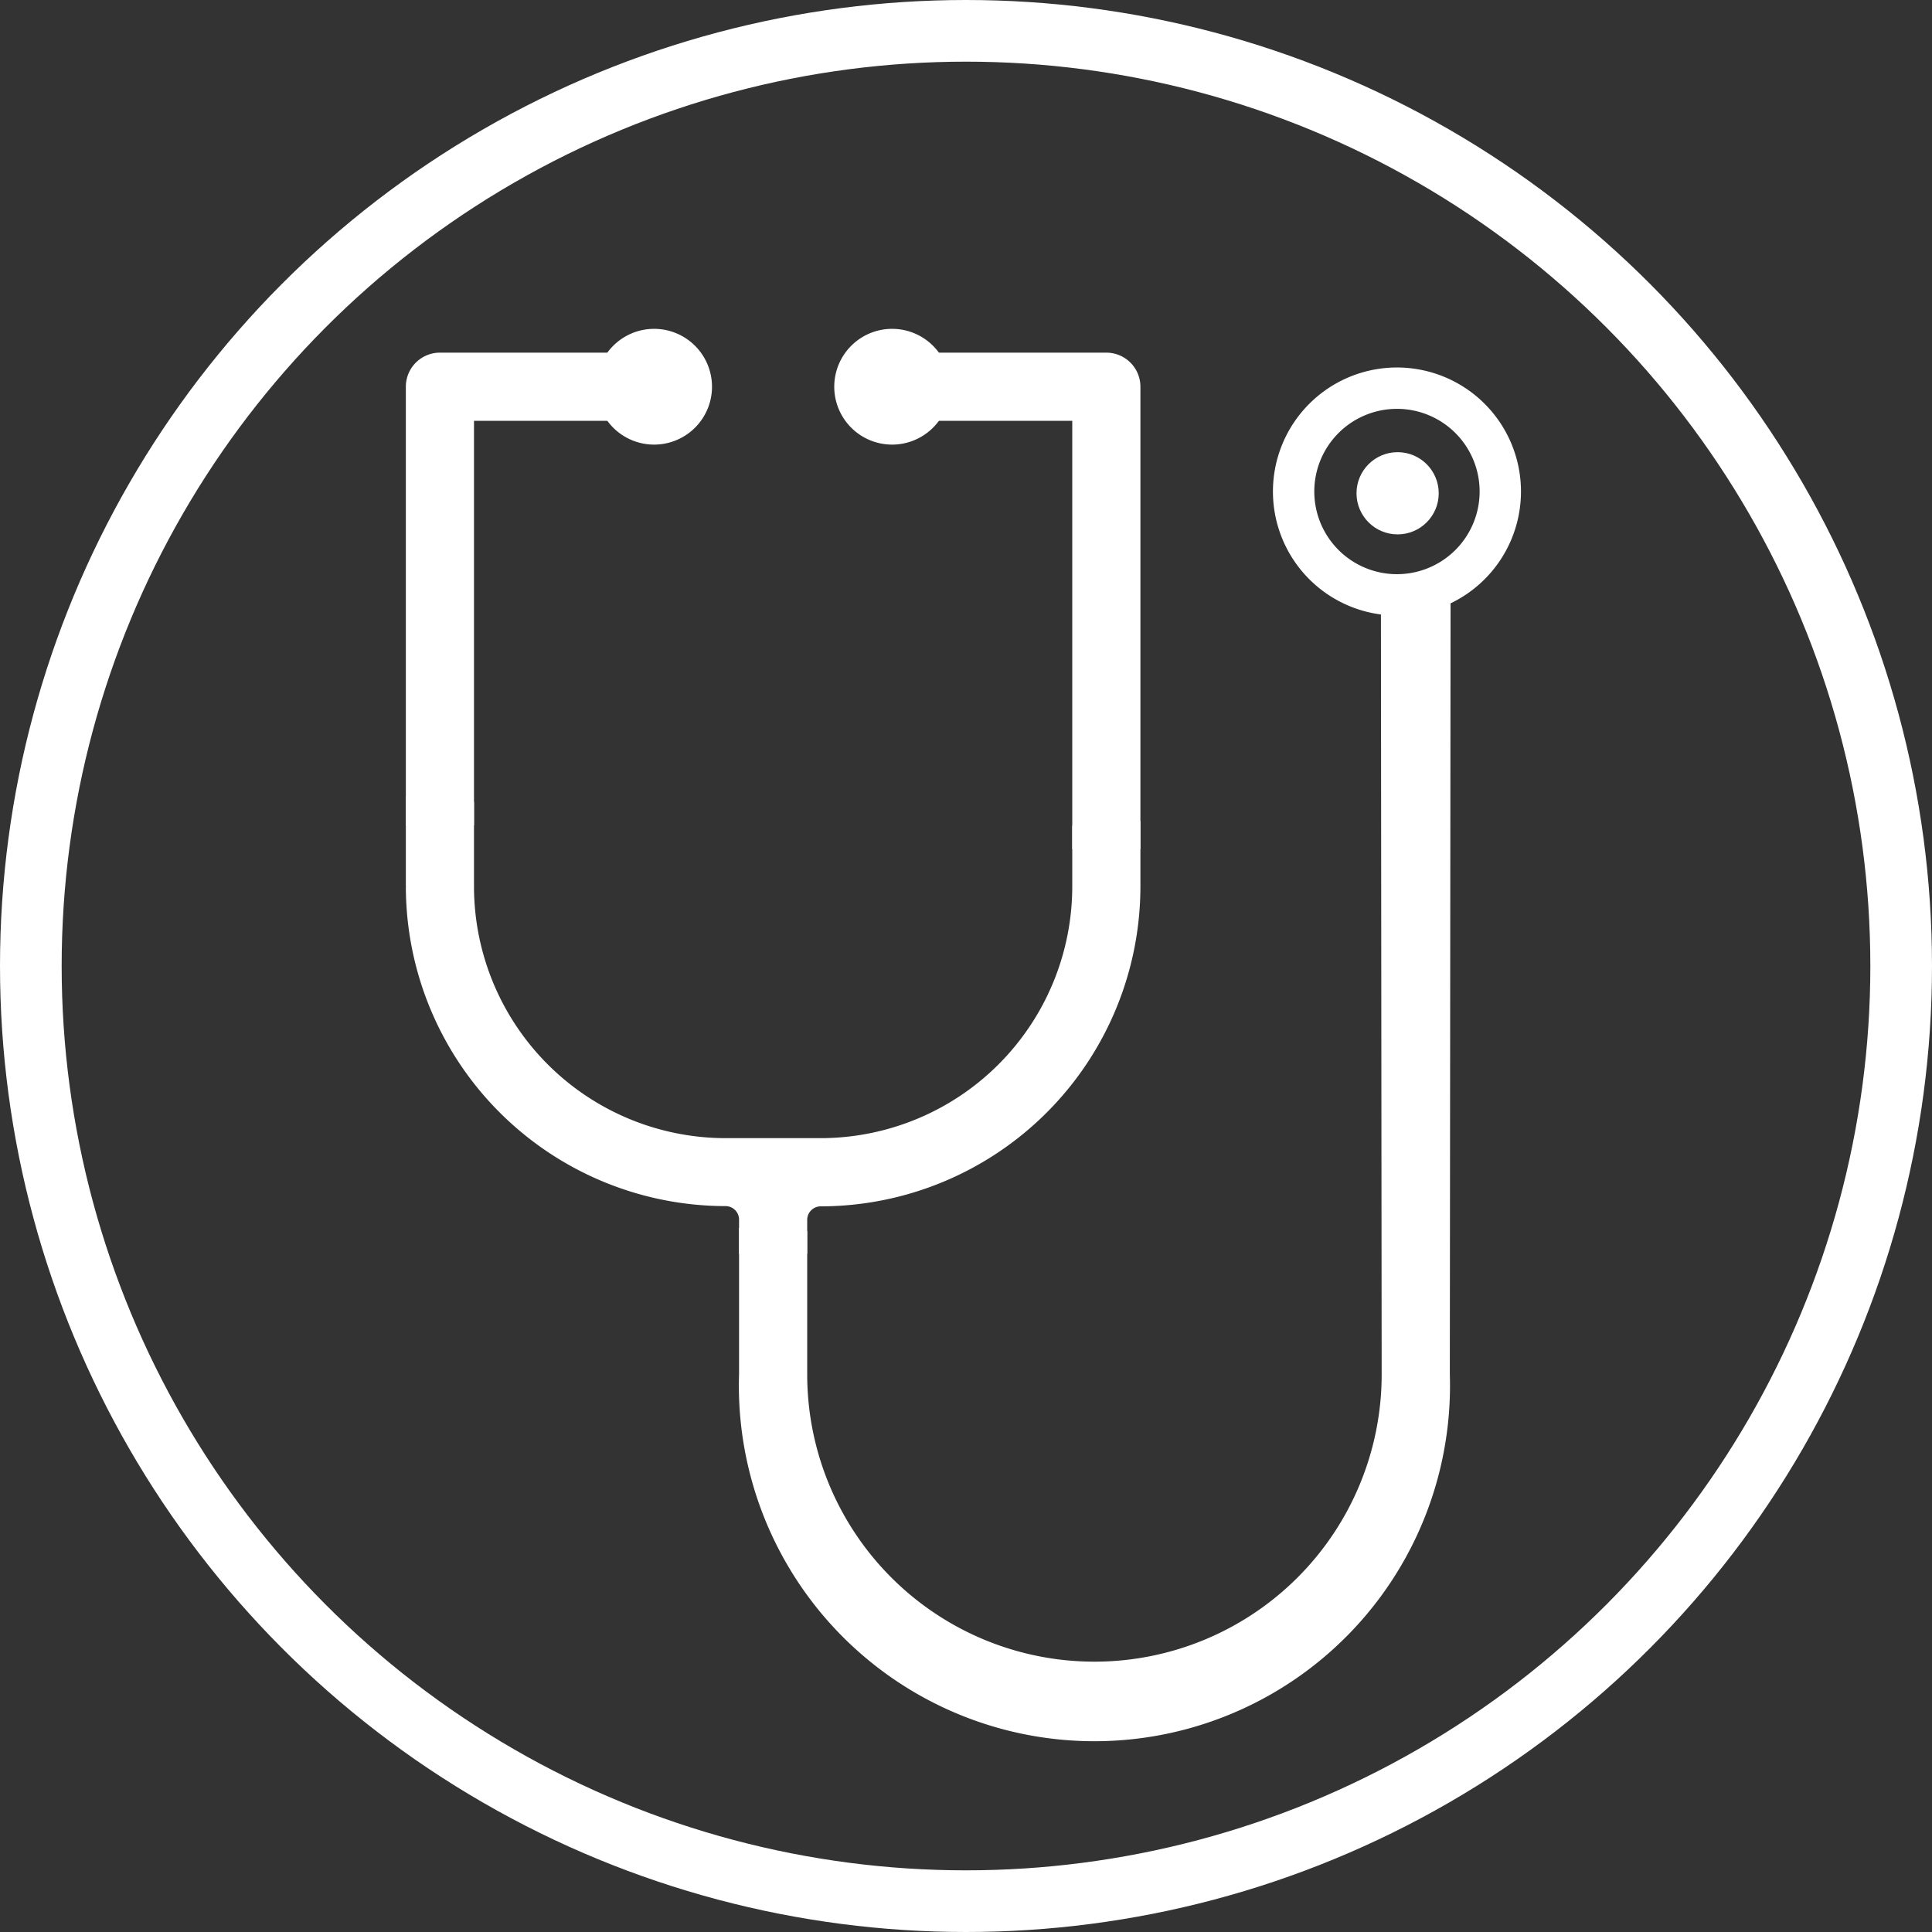 <svg xmlns="http://www.w3.org/2000/svg" width="47" height="47" viewBox="0 0 47 47">
  <rect x="0" y="0" width="47" height="47" fill="#333333" stroke="none"/>
  <g id="Grupo_173" data-name="Grupo 173" transform="translate(-1024 57)">
    <g id="Elipse_16" data-name="Elipse 16" transform="translate(1024 -57)" fill="none" stroke="#fff" stroke-width="1.5">
      <circle cx="23.5" cy="23.5" r="23.5" stroke="none"/>
      <circle cx="23.5" cy="23.5" r="22.75" fill="none"/>
    </g>
    <g id="noun_Doctor_2556211" transform="translate(1034.123 -48.75)">
      <path id="Trazado_8" data-name="Trazado 8" d="M27.158,4a1.158,1.158,0,1,0,1.158,1.158A1.158,1.158,0,0,0,27.158,4Z" transform="translate(-15.578 -4)" fill="#fff" stroke="#fff" stroke-width="0.5"/>
      <path id="Trazado_9" data-name="Trazado 9" d="M17.158,4a1.158,1.158,0,1,0,1.158,1.158A1.158,1.158,0,0,0,17.158,4Z" transform="translate(-11.368 -4)" fill="#fff" stroke="#fff" stroke-width="0.5"/>
      <circle id="Elipse_5" data-name="Elipse 5" cx="1" cy="1" r="1" transform="translate(22.877 2.75)" fill="#fff"/>
      <path id="Trazado_10" data-name="Trazado 10" d="M47.017,4a3.017,3.017,0,1,0,3.017,3.017A3.017,3.017,0,0,0,47.017,4Zm0,5.028a2.011,2.011,0,1,1,2.011-2.011A2.011,2.011,0,0,1,47.017,9.028Z" transform="translate(-23.156 -3.31)" fill="#fff"/>
      <path id="Trazado_11" data-name="Trazado 11" d="M9.158,16H8V5.579A.579.579,0,0,1,8.579,5h4.632V6.158H9.158Z" transform="translate(-8 -4.421)" fill="#fff" stroke="#fff" stroke-width="0.5"/>
      <path id="Trazado_12" data-name="Trazado 12" d="M34.211,16.58H33.053V6.158H29V5h4.632a.579.579,0,0,1,.579.579Z" transform="translate(-16.841 -4.421)" fill="#fff" stroke="#fff" stroke-width="0.5"/>
      <path id="Trazado_13" data-name="Trazado 13" d="M37.615,15.439l.018,18.51a7.237,7.237,0,0,1-14.475,0V30.7L22,30.647v3.3a8.4,8.4,0,1,0,16.791,0l.018-18.636Z" transform="translate(-13.894 -8.763)" fill="#fff" stroke="#fff" stroke-width="0.5"/>
      <path id="Trazado_14" data-name="Trazado 14" d="M16.106,34.3h1.158v-.579a.579.579,0,0,1,.579-.579,7.536,7.536,0,0,0,7.527-7.527v-1.33l-1.158.081v1.248a6.376,6.376,0,0,1-6.369,6.369H15.527a6.376,6.376,0,0,1-6.369-6.369V23.785L8,23.7v1.909a7.536,7.536,0,0,0,7.527,7.527.579.579,0,0,1,.579.579Z" transform="translate(-8 -12.295)" fill="#fff" stroke="#fff" stroke-width="0.5"/>
    </g>
  </g>
</svg>
